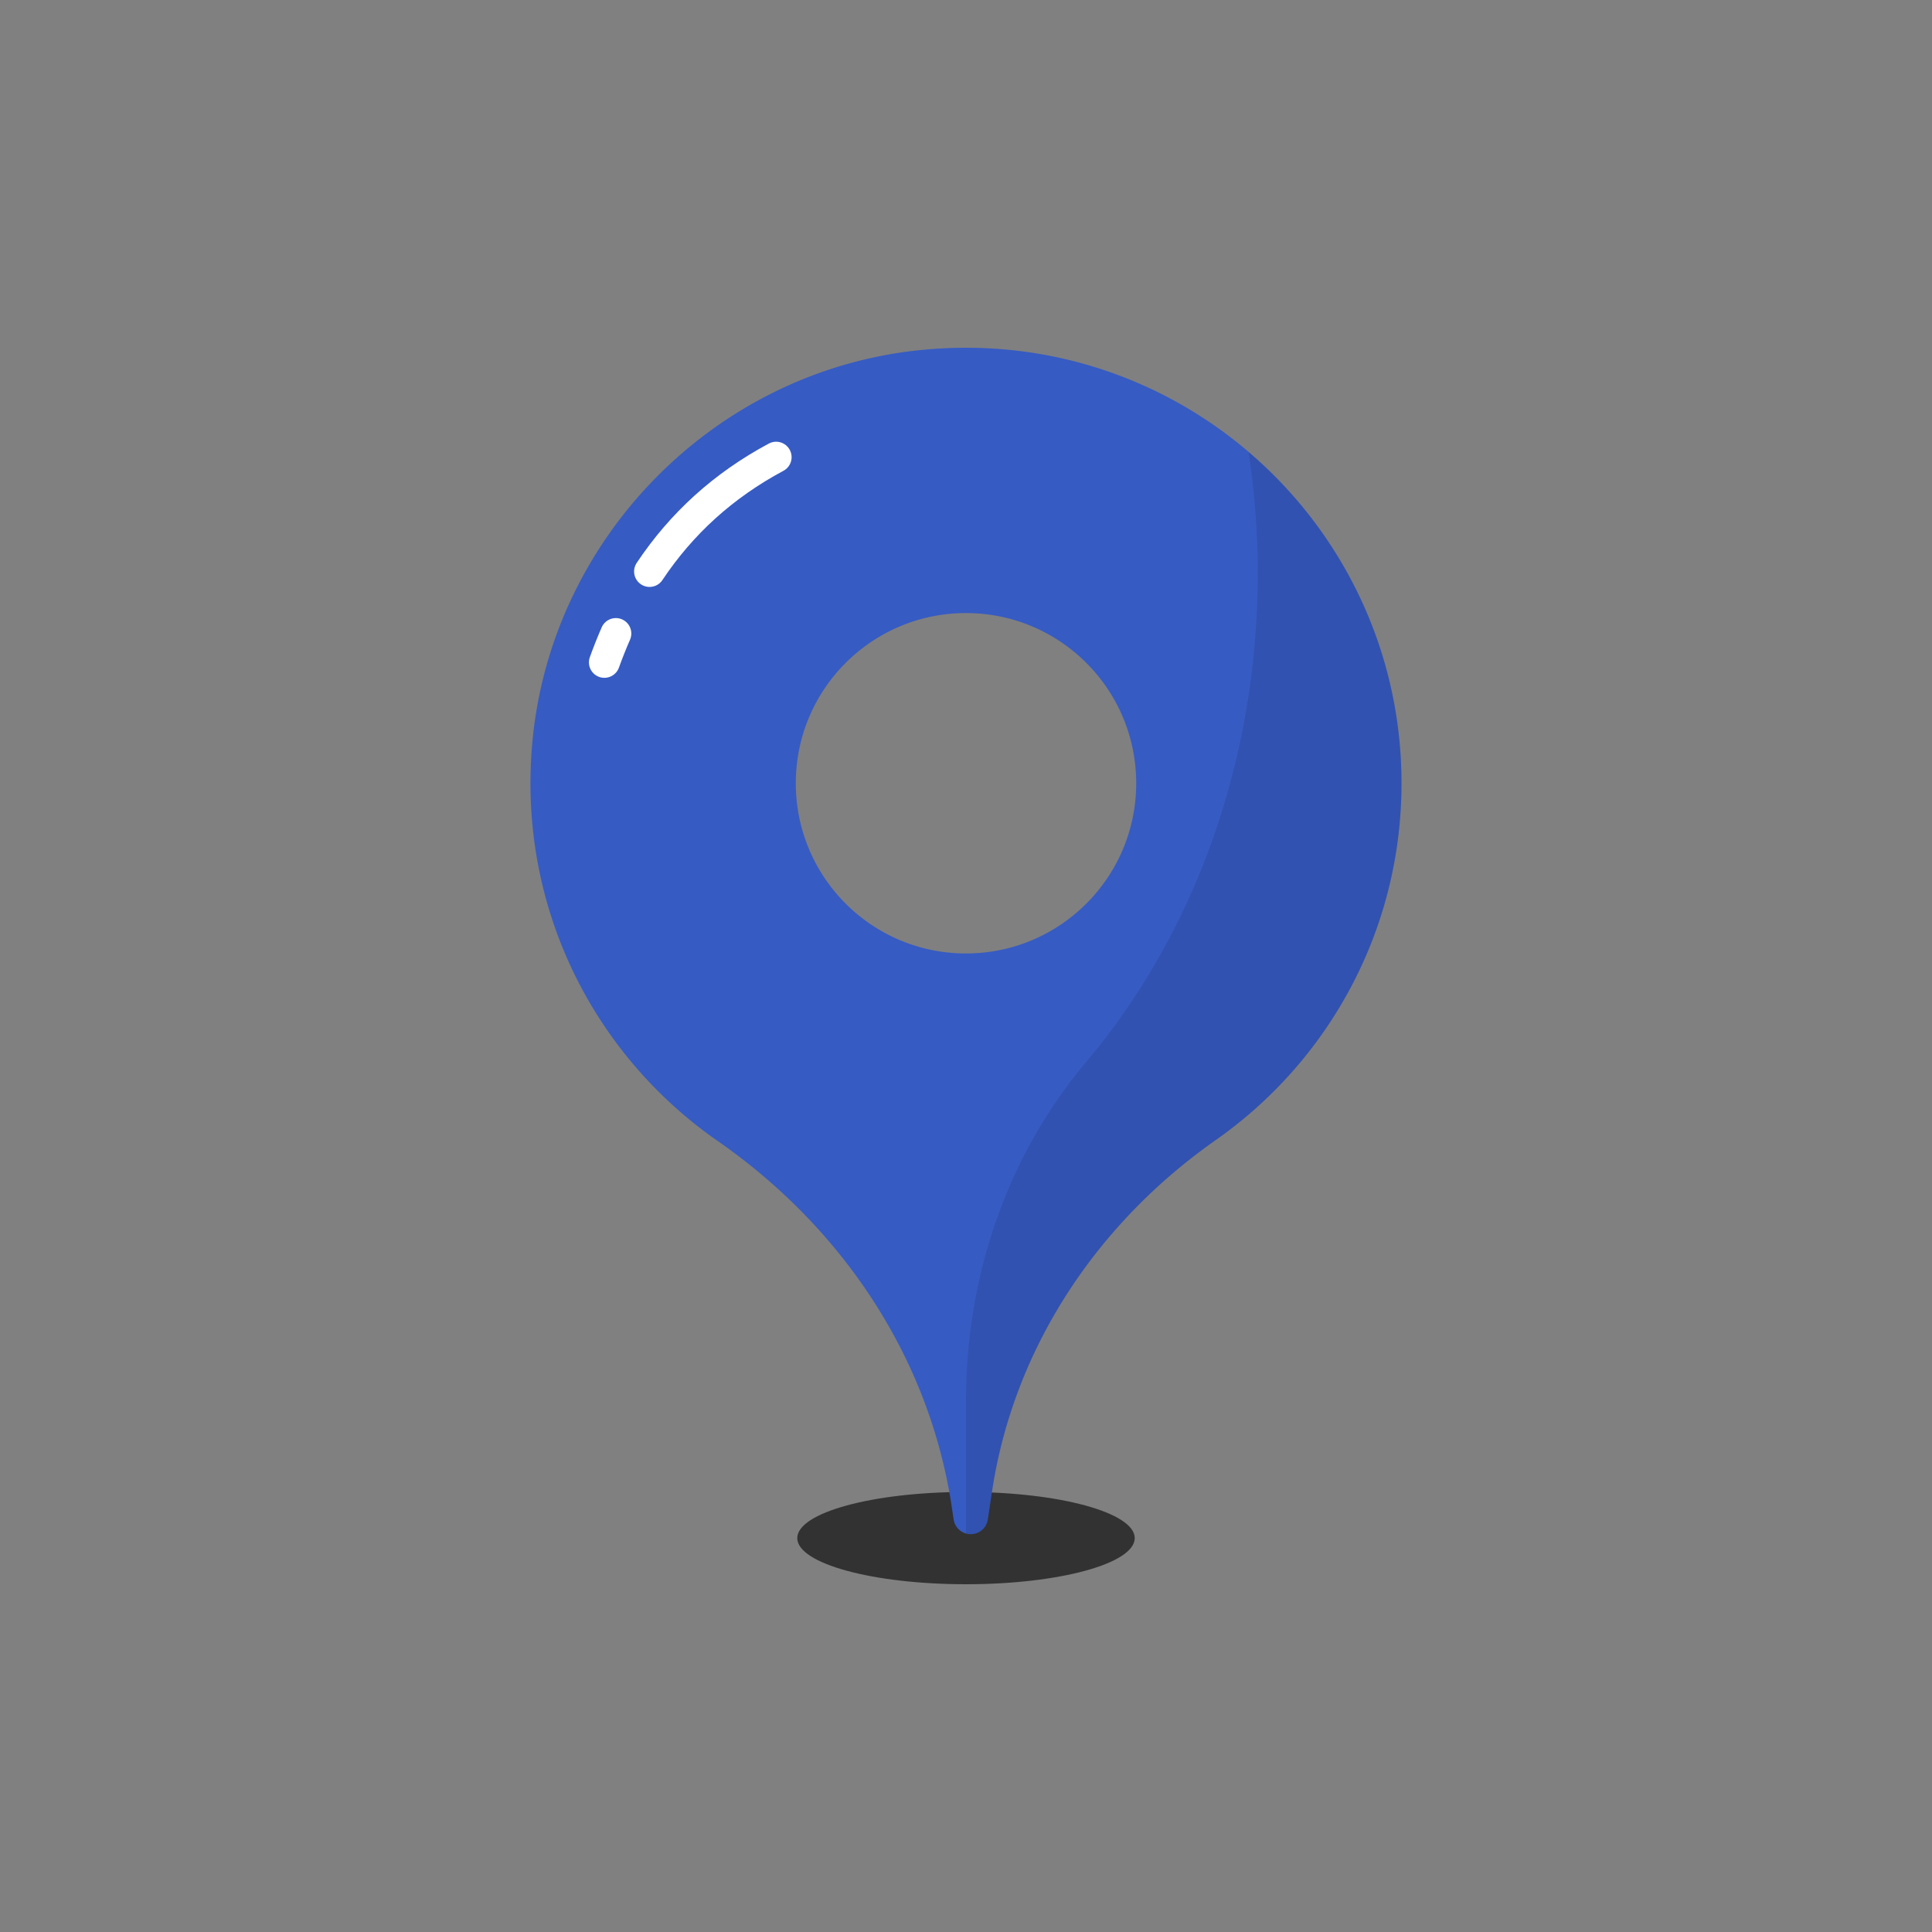 <?xml version="1.0" encoding="utf-8"?><svg viewBox="0 0 100 100" xmlns="http://www.w3.org/2000/svg" width="300px" height="300px" xmlns:xlink="http://www.w3.org/1999/xlink" style="width:100%;height:100%;background-size:initial;background-repeat-y:initial;background-repeat-x:initial;background-position-y:initial;background-position-x:initial;background-origin:initial;background-color:initial;background-clip:initial;background-attachment:initial;animation-play-state:paused" ><rect x="0" y="0" width="100" height="100" fill="#808080" stroke="none"/><g class="ldl-scale" style="transform-origin:50% 50%;transform:rotate(0deg) scale(0.8, 0.8);animation-play-state:paused" ><ellipse fill="#323232" ry="2.985" rx="10.917" cy="87.015" cx="50" style="fill:rgb(50, 50, 50);animation-play-state:paused" ></ellipse>
<g style="animation-play-state:paused" ><path fill="#c33736" d="M46.786 10.178c-13.125 1.452-23.614 12.15-24.838 25.298-.995 10.689 3.986 20.287 11.987 25.846C41.979 66.912 47.628 75.313 49.079 85l.121.806a1.118 1.118 0 0 0 2.212 0l.265-1.77c1.393-9.297 6.785-17.378 14.482-22.775 7.267-5.096 12.018-13.535 12.018-23.084 0-16.62-14.39-29.88-31.391-27.999zM50 49.189c-6.082 0-11.012-4.93-11.012-11.012 0-6.082 4.93-11.012 11.012-11.012s11.012 4.93 11.012 11.012c0 6.082-4.93 11.012-11.012 11.012z" style="fill:rgb(54, 91, 195);animation-play-state:paused" ></path>
<path opacity=".1" d="M68.287 16.752c.381 2.543.591 5.156.591 7.827 0 12.328-4.237 23.495-11.097 31.623C52.636 62.297 50 70.123 50 78.101v8.603c.099.029.199.056.306.056.554 0 1.024-.405 1.106-.953l.265-1.77c1.393-9.297 6.785-17.378 14.482-22.775 7.267-5.096 12.018-13.535 12.018-23.084 0-8.581-3.841-16.258-9.89-21.426z" style="animation-play-state:paused" ></path>
<path stroke-miterlimit="10" stroke-linejoin="round" stroke-linecap="round" stroke-width="2" stroke="#fff" fill="none" d="M29.526 24.474c2.065-3.095 4.764-5.56 8.19-7.395" style="stroke:rgb(255, 255, 255);animation-play-state:paused" ></path>
<path stroke-miterlimit="10" stroke-linejoin="round" stroke-linecap="round" stroke-width="2" stroke="#fff" fill="none" d="M26.604 30.355c.231-.64.478-1.262.742-1.866" style="stroke:rgb(255, 255, 255);animation-play-state:paused" ></path></g>
</g><!-- generated by https://loading.io/ --></svg>